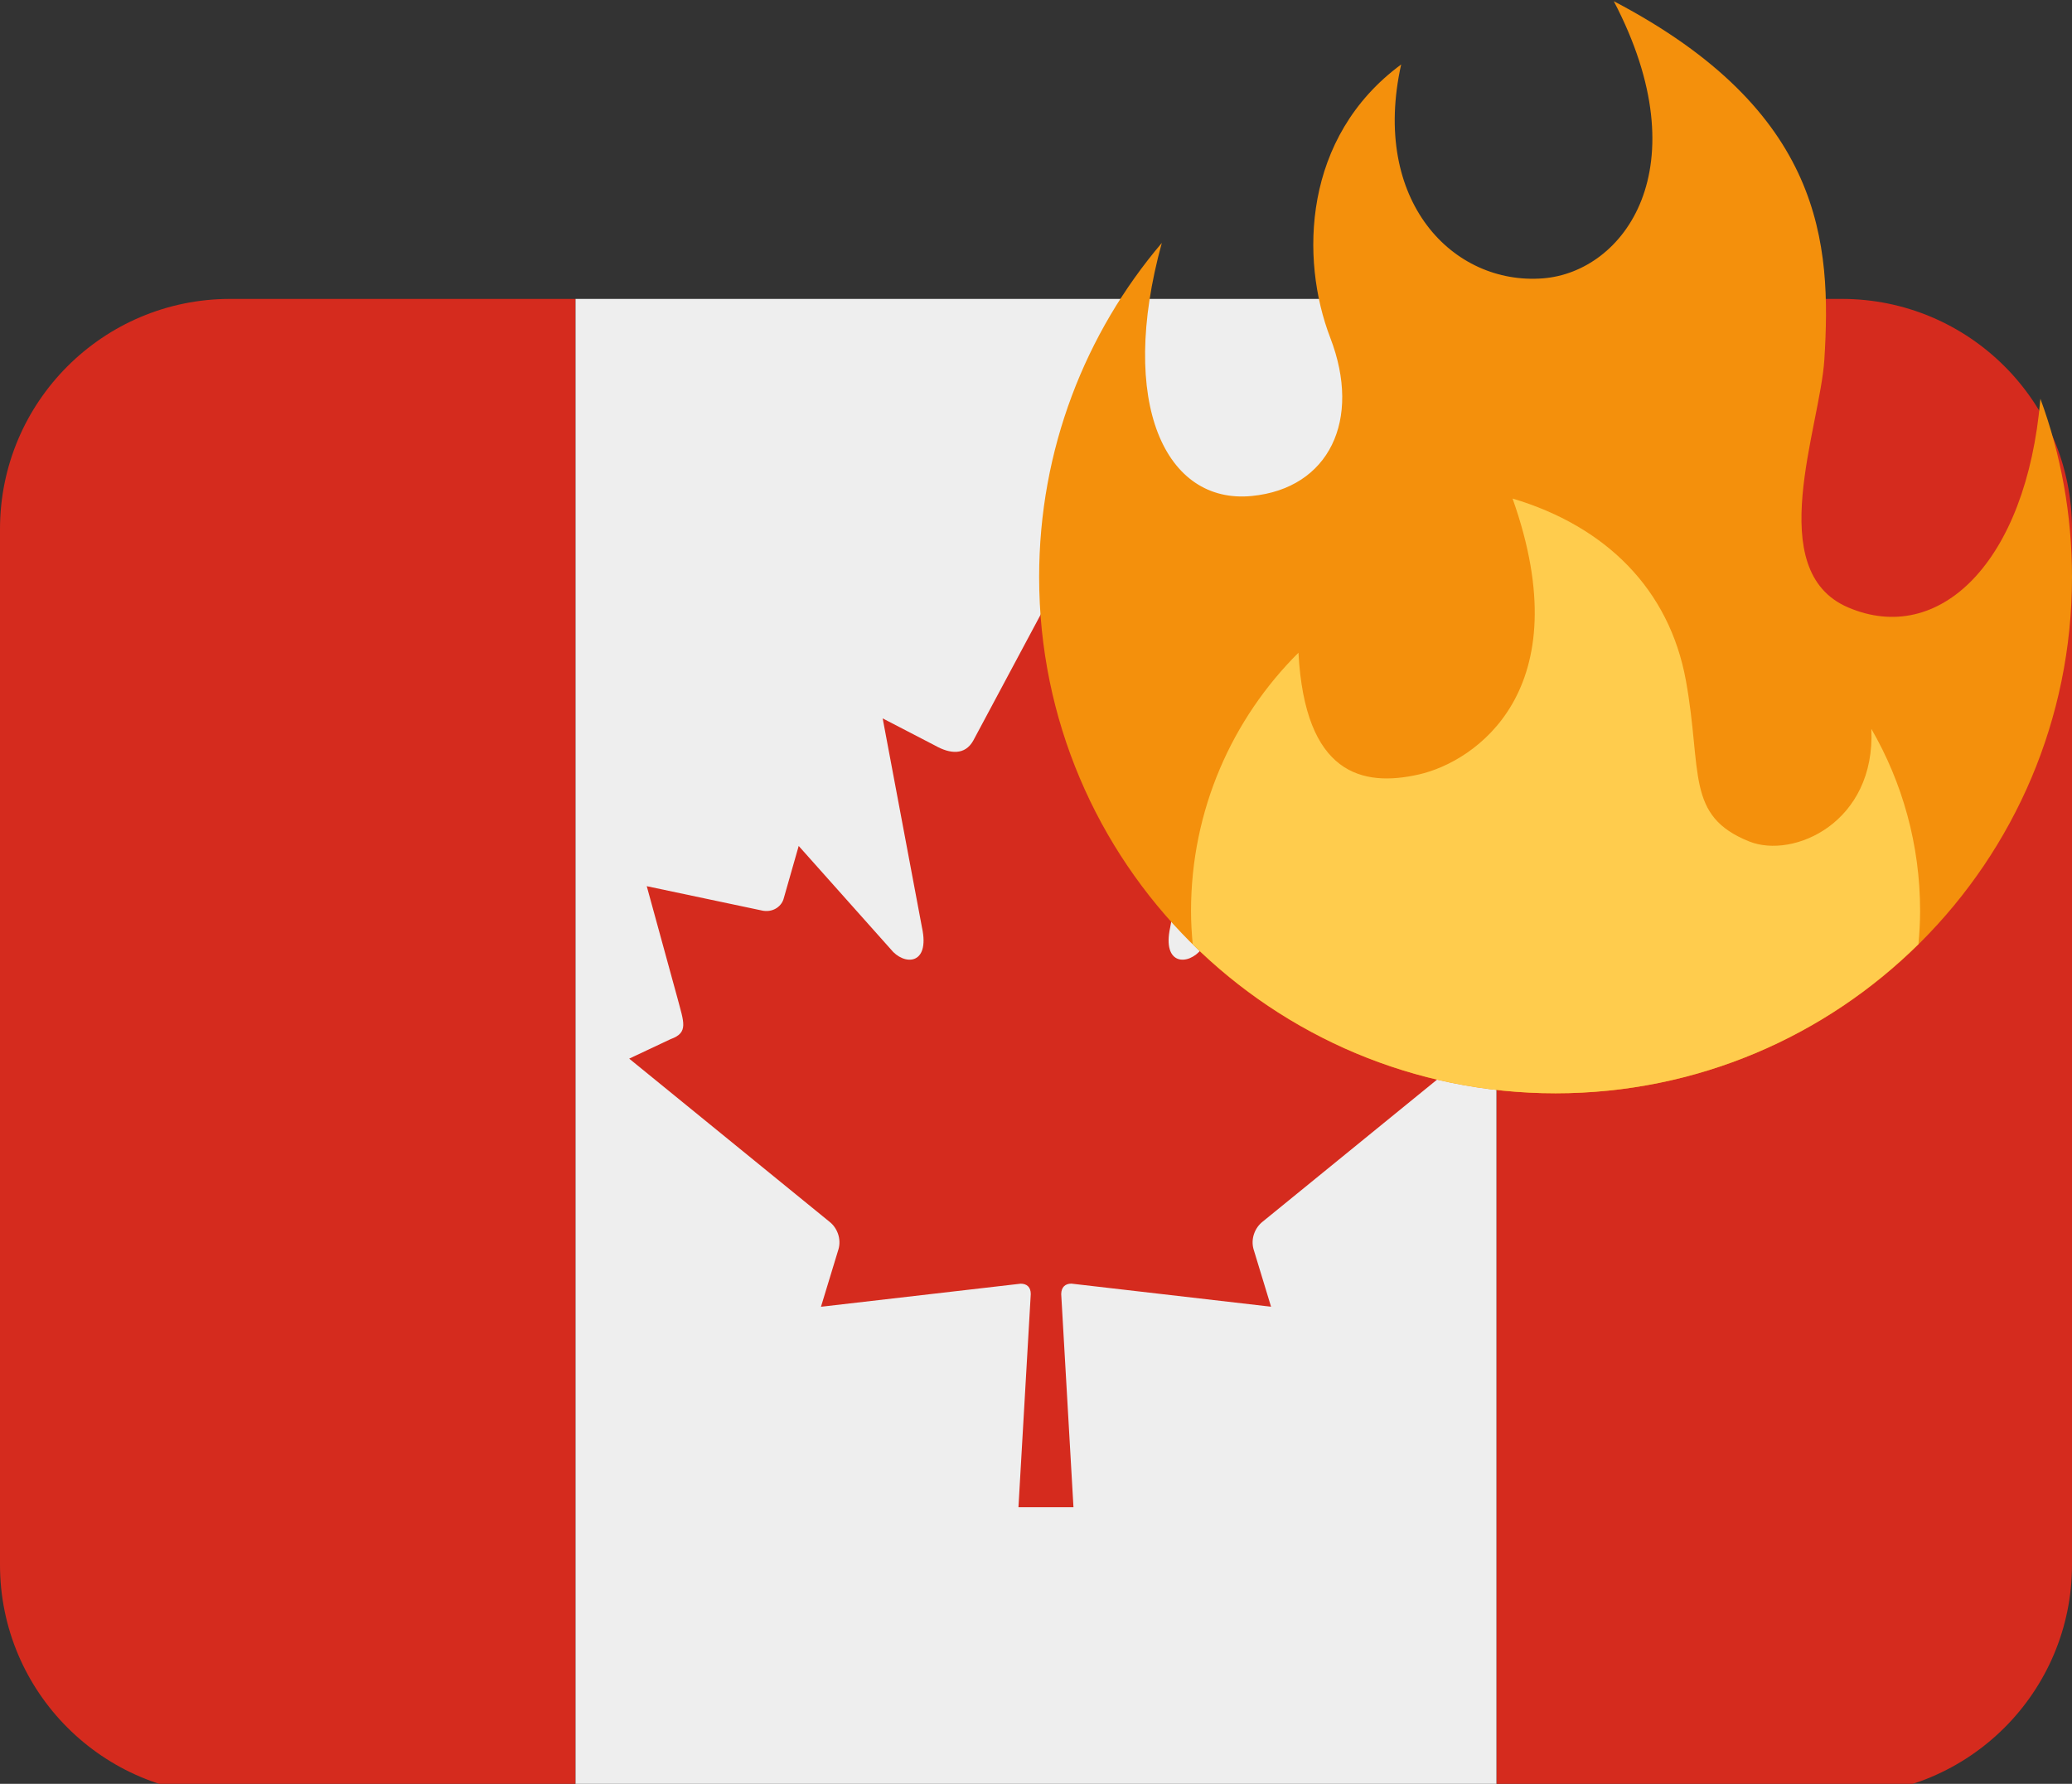 <svg xmlns="http://www.w3.org/2000/svg" width="72" height="62" viewBox="0 0 72 62"><rect x="0" y="0" width="72" height="62" fill="#333333" stroke="none"/><path fill="#d52b1e" d="M8 10.389 C3.582 10.389 0 13.971 0 18.389 L0 54.389 C0 58.807 3.582 62.389 8 62.389 L20 62.389 20 10.389 Z M64 10.389 L52 10.389 52 62.389 64 62.389 C68.418 62.389 72 58.807 72 54.389 L72 18.389 C72 13.971 68.418 10.389 64 10.389 Z"/><path fill="#eee" d="M20 10.389 L52 10.389 52 62.389 20 62.389 Z"/><path fill="#d52b1e" d="M37.23 44.615 C39.626 44.893 41.774 45.143 44.168 45.417 L43.558 43.413 C43.46 43.061 43.6 42.677 43.876 42.461 L50.834 36.793 49.394 36.115 C48.76 35.889 48.934 35.531 49.164 34.671 L50.226 30.799 46.184 31.653 C45.79 31.713 45.528 31.463 45.468 31.223 L44.946 29.401 41.75 32.989 C41.296 33.565 40.376 33.565 40.662 32.237 L42.028 24.969 40.194 25.919 C39.68 26.207 39.166 26.255 38.88 25.741 L36.35 21.009 36.35 21.127 36.35 21.009 33.82 25.741 C33.532 26.255 33.018 26.207 32.504 25.919 L30.672 24.969 32.038 32.237 C32.326 33.565 31.404 33.565 30.95 32.989 L27.754 29.403 27.234 31.225 C27.174 31.465 26.91 31.715 26.516 31.655 L22.474 30.801 23.536 34.673 C23.762 35.533 23.938 35.891 23.304 36.117 L21.864 36.795 28.822 42.463 C29.098 42.677 29.238 43.063 29.138 43.415 L28.528 45.419 35.468 44.617 C35.68 44.617 35.82 44.735 35.818 44.979 L35.39 52.387 37.302 52.387 36.876 44.979 C36.88 44.733 37.018 44.615 37.23 44.615 Z"/><g><path fill="#f4900c" d="M72 20.054 C72 17.878 71.613 15.791 70.902 13.86 70.417 19.549 67.384 22.471 64.215 21.11 61.246 19.835 63.247 14.864 63.395 12.492 63.644 8.471 63.382 3.869 56.078 0.042 59.113 5.848 56.43 9.455 53.615 9.675 50.493 9.918 47.633 6.991 48.689 2.241 45.271 4.76 45.171 8.999 46.226 11.741 47.326 14.6 46.182 16.975 43.499 17.239 40.501 17.535 38.836 14.029 40.372 8.443 37.713 11.573 36.109 15.626 36.109 20.054 36.109 29.966 44.143 38 54.054 38 63.966 38 72 29.966 72 20.054 Z"/><path fill="#ffcc4d" d="M65.027 25.332 C65.183 28.587 62.323 29.863 60.784 29.247 58.561 28.357 59.157 26.828 58.585 23.662 58.013 20.495 55.814 18.296 52.56 17.328 54.935 24.013 51.243 26.477 49.308 26.917 47.332 27.367 45.347 26.916 45.12 22.687 42.814 24.982 41.387 28.157 41.387 31.666 41.387 32.055 41.411 32.437 41.445 32.817 44.686 36.02 49.137 38 54.054 38 58.972 38 63.423 36.02 66.664 32.817 66.698 32.437 66.722 32.055 66.722 31.666 66.722 29.358 66.105 27.195 65.027 25.332 Z"/></g></svg>